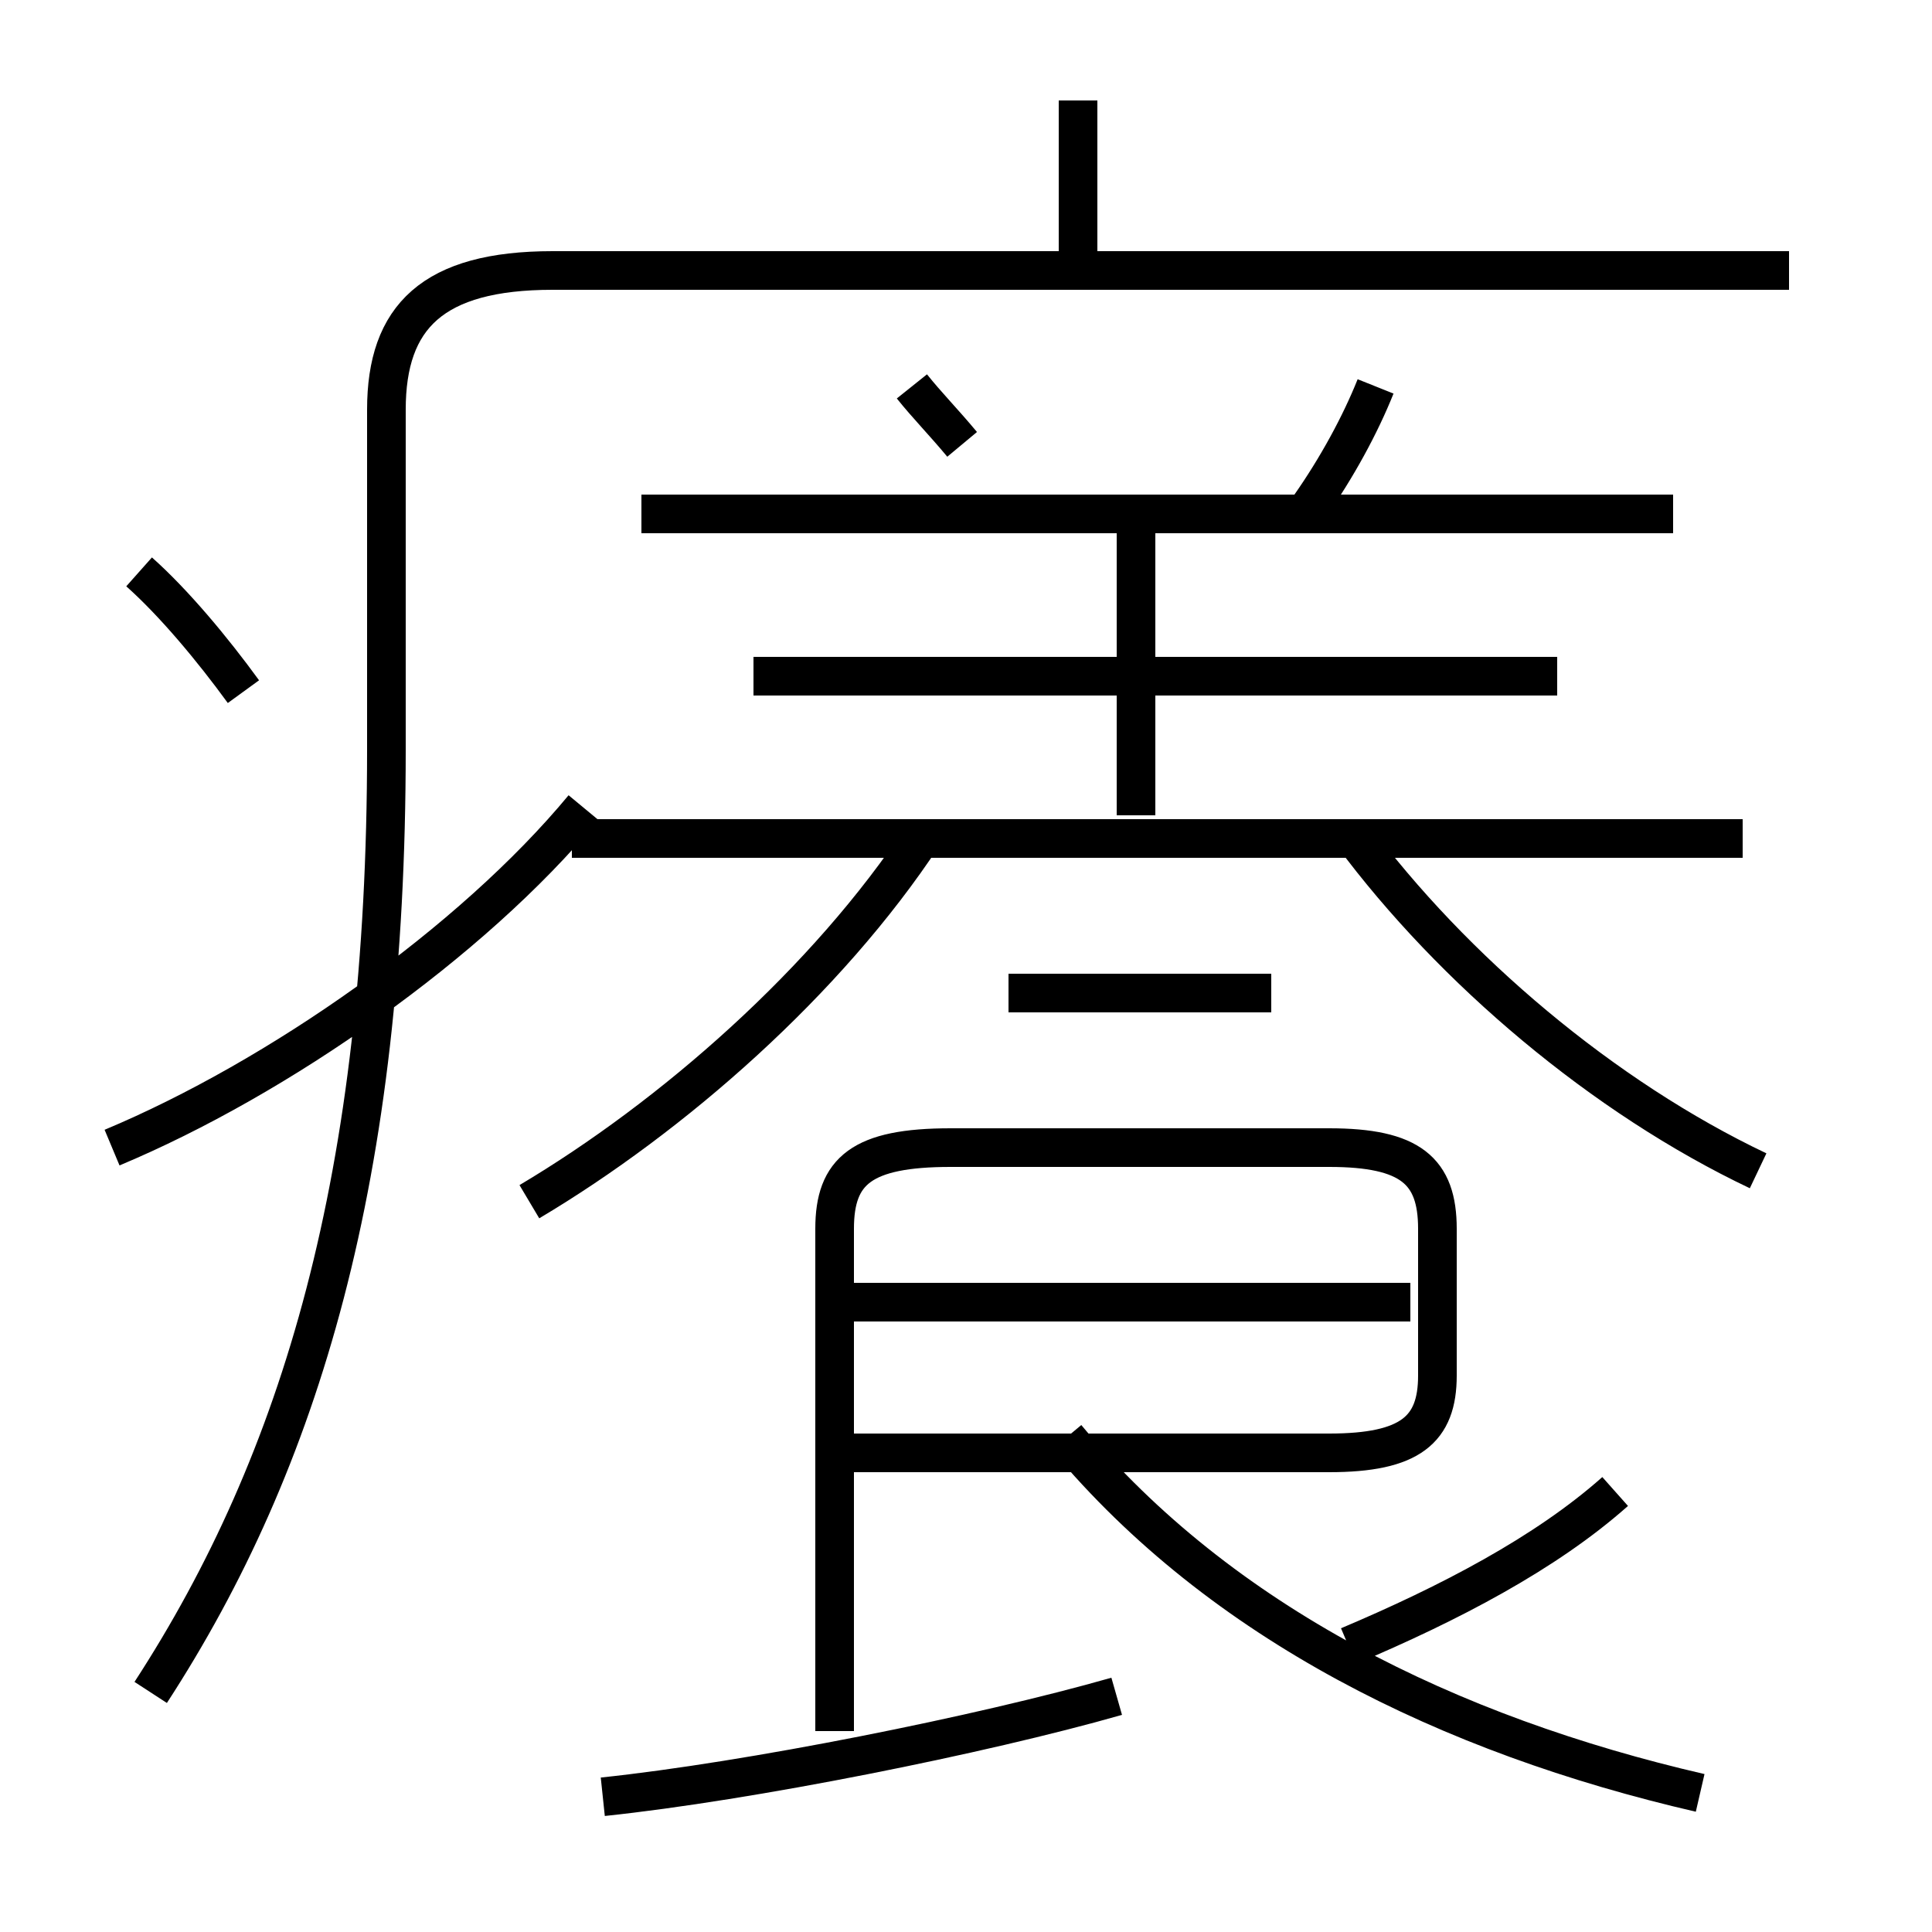 <?xml version='1.0' encoding='utf8'?>
<svg viewBox="0.0 -6.0 50.0 50.0" version="1.1" xmlns="http://www.w3.org/2000/svg">
<rect x="0.0" y="-6.0" width="50.0" height="50.0" fill="#808080" stroke="none"/>
<rect x="-1000" y="-1000" width="2000" height="2000" stroke="white" fill="white"/>
<g style="fill:white;stroke:#000000;  stroke-width:1">
<path d="M 3.9 -0.2 C 7.8 -6.2 10.0 -13.6 10.0 -24.6 L 10.0 -33.4 C 10.0 -35.8 11.2 -37.0 14.3 -37.0 L 46.3 -37.0 M 2.9 -14.3 C 7.2 -16.1 12.2 -19.6 15.1 -23.1 M 15.6 2.5 C 19.4 2.1 25.4 0.9 28.9 -0.1 M 6.3 -26.1 C 5.5 -27.2 4.5 -28.4 3.6 -29.2 M 21.6 0.8 L 21.6 -12.2 C 21.6 -13.7 22.3 -14.3 24.6 -14.3 L 34.4 -14.3 C 36.5 -14.3 37.2 -13.7 37.2 -12.2 L 37.2 -8.4 C 37.2 -7.0 36.5 -6.4 34.4 -6.4 L 21.6 -6.4 M 44.0 2.4 C 37.5 0.9 31.6 -2.0 27.6 -6.8 M 13.7 -12.9 C 17.4 -15.1 21.4 -18.6 23.9 -22.4 M 36.5 -10.3 L 21.9 -10.3 M 32.9 -18.3 L 26.1 -18.3 M 34.9 -1.4 C 37.5 -2.5 40.0 -3.8 41.8 -5.4 M 45.1 -22.3 L 14.8 -22.3 M 40.3 -26.5 L 19.5 -26.5 M 45.5 -13.7 C 41.5 -15.6 37.6 -18.9 35.0 -22.4 M 29.4 -22.9 L 29.4 -30.6 M 43.3 -30.7 L 16.6 -30.7 M 24.9 -32.5 C 24.4 -33.1 24.0 -33.5 23.6 -34.0 M 33.9 -30.9 C 34.6 -31.9 35.2 -33.0 35.6 -34.0 M 27.9 -37.2 L 27.9 -41.4" transform="translate(0.0, 38.0)" />
</g>
</svg>